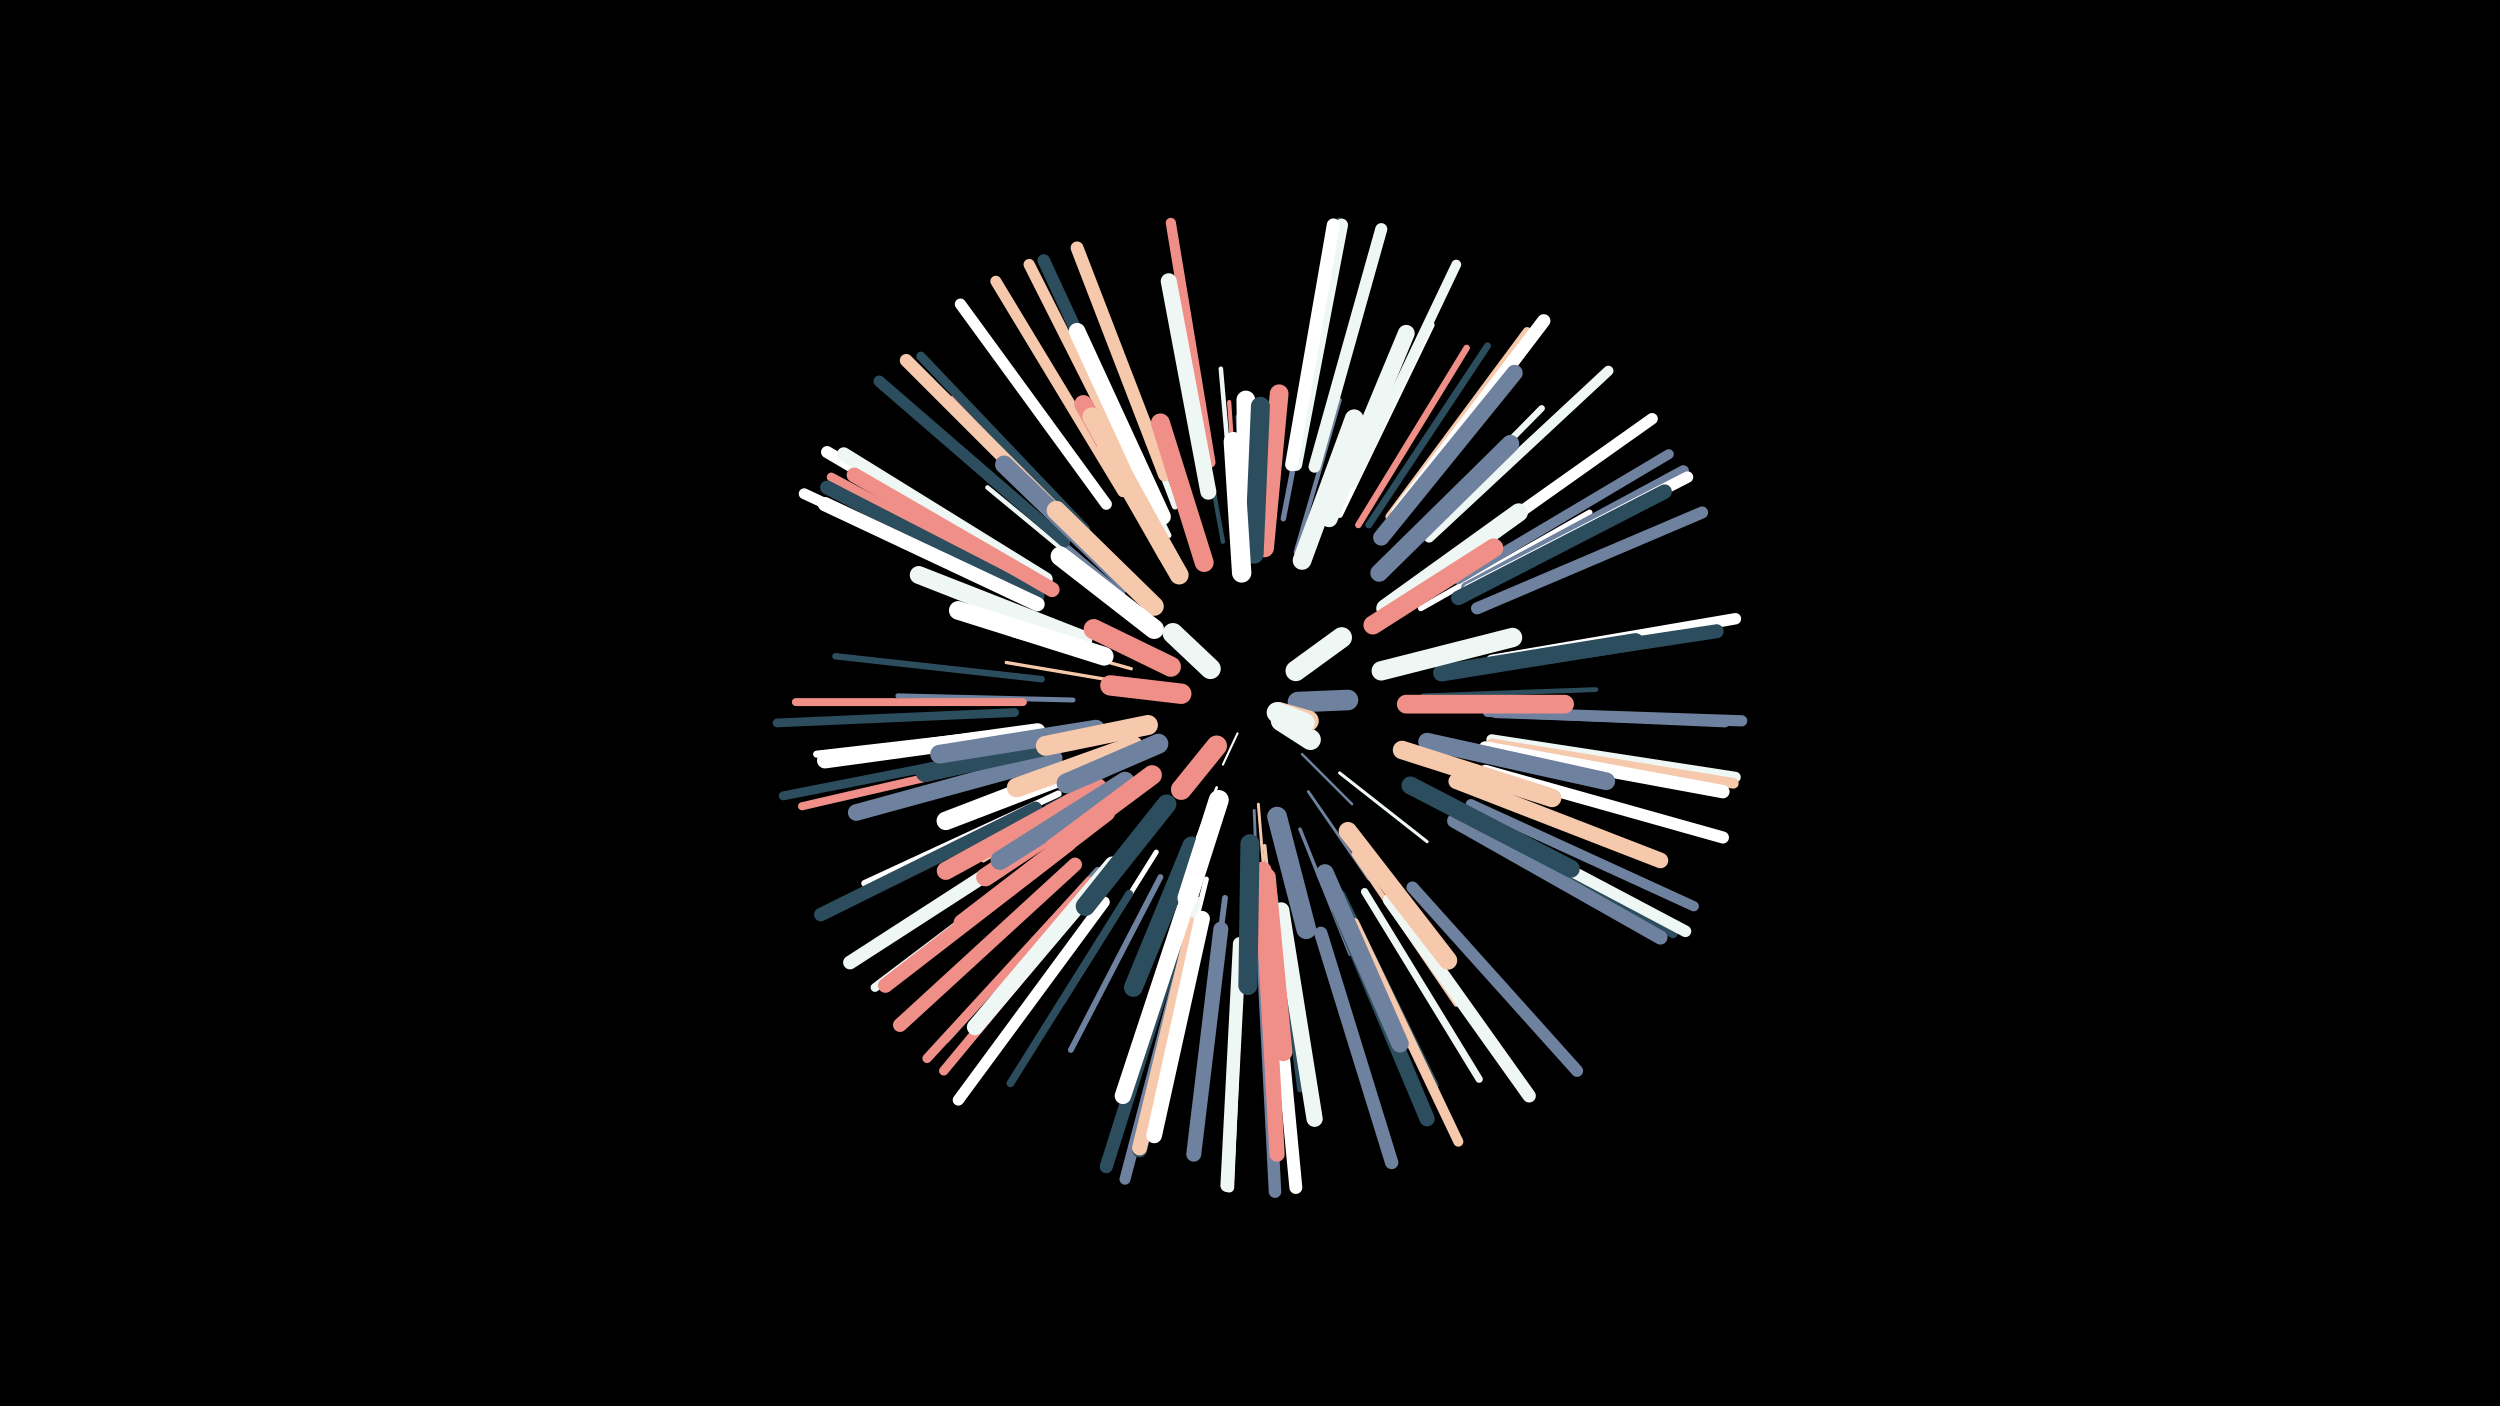 <svg width="1200" height="675" viewBox="-500 -500 1200 675" xmlns="http://www.w3.org/2000/svg"><path d="M-500-500h1200v675h-1200z" fill="#000"/><style>.sparkles path{stroke-linecap:round}</style><g class="sparkles"><path d="M94-148l-7 15" stroke-width="1.0" stroke="#FFFFFF1"/><path d="M125-138l24 24" stroke-width="1.2" stroke="#6E819E5"/><path d="M84-122l-16 41" stroke-width="1.3" stroke="#FFFFFF9"/><path d="M104-114l4 49" stroke-width="1.4" stroke="#F6C8ACB"/><path d="M128-120l29 42" stroke-width="1.4" stroke="#6E819EC"/><path d="M102-111l2 51" stroke-width="1.4" stroke="#6E819EC"/><path d="M143-129l42 33" stroke-width="1.5" stroke="#EFF7F5E"/><path d="M51-138l-49 25" stroke-width="1.5" stroke="#2C4D5DE"/><path d="M42-172l-59-10" stroke-width="1.6" stroke="#F6C8AC11"/><path d="M43-179l-57-16" stroke-width="1.6" stroke="#F6C8AC11"/><path d="M124-102l24 60" stroke-width="1.7" stroke="#6E819E14"/><path d="M107-94l7 68" stroke-width="1.8" stroke="#F6C8AC17"/><path d="M97-231l-3-69" stroke-width="1.8" stroke="#6E819E17"/><path d="M95-235l-5-72" stroke-width="2.0" stroke="#EF8F881A"/><path d="M36-125l-64 38" stroke-width="2.0" stroke="#F6C8AC1C"/><path d="M122-235l21-73" stroke-width="2.1" stroke="#6E819E1D"/><path d="M87-240l-14-77" stroke-width="2.1" stroke="#2C4D5D20"/><path d="M31-123l-68 39" stroke-width="2.2" stroke="#EF8F8820"/><path d="M39-215l-61-52" stroke-width="2.2" stroke="#6E819E21"/><path d="M93-243l-7-80" stroke-width="2.2" stroke="#EFF7F522"/><path d="M37-214l-63-52" stroke-width="2.2" stroke="#EFF7F523"/><path d="M183-166l83-3" stroke-width="2.3" stroke="#2C4D5D24"/><path d="M15-164l-84-2" stroke-width="2.4" stroke="#6E819E26"/><path d="M55-91l-45 72" stroke-width="2.4" stroke="#FFFFFF26"/><path d="M79-78l-21 85" stroke-width="2.5" stroke="#FFFFFF29"/><path d="M150-90l49 72" stroke-width="2.5" stroke="#F6C8AC2A"/><path d="M61-243l-39-80" stroke-width="2.6" stroke="#EFF7F52C"/><path d="M116-251l17-88" stroke-width="2.6" stroke="#6E819E2C"/><path d="M112-70l12 93" stroke-width="2.7" stroke="#2C4D5D31"/><path d="M182-208l81-46" stroke-width="2.8" stroke="#FFFFFF31"/><path d="M57-79l-43 83" stroke-width="2.8" stroke="#6E819E32"/><path d="M88-69l-12 94" stroke-width="2.8" stroke="#6E819E32"/><path d="M75-68l-24 95" stroke-width="3.0" stroke="#EFF7F538"/><path d="M170-233l70-71" stroke-width="3.1" stroke="#EFF7F53A"/><path d="M152-248l52-85" stroke-width="3.1" stroke="#EF8F883B"/><path d="M0-174l-99-11" stroke-width="3.1" stroke="#2C4D5D3C"/><path d="M64-257l-36-94" stroke-width="3.1" stroke="#EFF7F53C"/><path d="M143-253l44-91" stroke-width="3.2" stroke="#FFFFFF3D"/><path d="M15-107l-85 56" stroke-width="3.2" stroke="#6E819E3E"/><path d="M144-71l45 92" stroke-width="3.2" stroke="#2C4D5D3E"/><path d="M29-236l-71-73" stroke-width="3.2" stroke="#EF8F883F"/><path d="M8-119l-93 43" stroke-width="3.2" stroke="#FFFFFF3F"/><path d="M-2-150l-101 12" stroke-width="3.3" stroke="#FFFFFF3F"/><path d="M157-248l57-86" stroke-width="3.3" stroke="#2C4D5D40"/><path d="M-4-150l-104 12" stroke-width="3.4" stroke="#FFFFFF44"/><path d="M155-72l55 90" stroke-width="3.5" stroke="#EFF7F546"/><path d="M42-71l-57 91" stroke-width="3.7" stroke="#2C4D5D4B"/><path d="M-9-163l-109 0" stroke-width="3.8" stroke="#EF8F884E"/><path d="M27-82l-73 81" stroke-width="3.8" stroke="#6E819E4E"/><path d="M-7-138l-108 25" stroke-width="3.9" stroke="#EF8F8851"/><path d="M167-252l66-89" stroke-width="4.0" stroke="#F6C8AC54"/><path d="M10-94l-90 68" stroke-width="4.2" stroke="#EFF7F55B"/><path d="M-13-158l-114 5" stroke-width="4.2" stroke="#2C4D5D5B"/><path d="M214-158l114 5" stroke-width="4.3" stroke="#6E819E5D"/><path d="M-12-140l-112 22" stroke-width="4.3" stroke="#2C4D5D5E"/><path d="M0-217l-101-54" stroke-width="4.3" stroke="#EF8F885E"/><path d="M21-246l-79-83" stroke-width="4.4" stroke="#2C4D5D61"/><path d="M23-77l-78 85" stroke-width="4.5" stroke="#EF8F8862"/><path d="M26-74l-73 88" stroke-width="4.5" stroke="#EF8F8862"/><path d="M106-48l6 115" stroke-width="4.5" stroke="#F6C8AC62"/><path d="M201-107l102 55" stroke-width="4.6" stroke="#2C4D5D64"/><path d="M149-268l50-105" stroke-width="4.7" stroke="#EFF7F568"/><path d="M95-46l-5 116" stroke-width="4.8" stroke="#FFFFFF6A"/><path d="M150-57l50 105" stroke-width="4.8" stroke="#F6C8AC6B"/><path d="M200-222l101-60" stroke-width="4.8" stroke="#6E819E6B"/><path d="M186-242l86-80" stroke-width="4.9" stroke="#EFF7F56D"/><path d="M206-114l107 49" stroke-width="4.9" stroke="#6E819E6E"/><path d="M81-278l-19-115" stroke-width="4.9" stroke="#EF8F886E"/><path d="M121-278l22-115" stroke-width="5.0" stroke="#2C4D5D70"/><path d="M216-145l117 18" stroke-width="5.1" stroke="#EFF7F573"/><path d="M216-143l116 19" stroke-width="5.1" stroke="#F6C8AC75"/><path d="M-7-213l-107-50" stroke-width="5.2" stroke="#FFFFFF78"/><path d="M70-48l-30 114" stroke-width="5.3" stroke="#6E819E78"/><path d="M39-264l-61-101" stroke-width="5.3" stroke="#F6C8AC7A"/><path d="M204-218l104-56" stroke-width="5.4" stroke="#6E819E7B"/><path d="M47-268l-53-105" stroke-width="5.4" stroke="#F6C8AC7B"/><path d="M218-158l118 4" stroke-width="5.4" stroke="#6E819E7C"/><path d="M30-67l-70 95" stroke-width="5.4" stroke="#FFFFFF7D"/><path d="M31-258l-70-96" stroke-width="5.4" stroke="#FFFFFF7D"/><path d="M11-240l-89-77" stroke-width="5.5" stroke="#2C4D5D7E"/><path d="M216-183l117-20" stroke-width="5.5" stroke="#FFFFFF7F"/><path d="M197-231l96-68" stroke-width="5.5" stroke="#FFFFFF7F"/><path d="M205-217l105-54" stroke-width="5.5" stroke="#FFFFFF80"/><path d="M205-108l104 55" stroke-width="5.6" stroke="#EFF7F581"/><path d="M178-74l79 88" stroke-width="5.8" stroke="#6E819E87"/><path d="M209-208l108-46" stroke-width="5.8" stroke="#6E819E87"/><path d="M213-130l114 32" stroke-width="5.8" stroke="#FFFFFF87"/><path d="M131-276l32-114" stroke-width="5.8" stroke="#EFF7F587"/><path d="M-1-223l-102-60" stroke-width="5.8" stroke="#FFFFFF88"/><path d="M106-45l6 117" stroke-width="6.0" stroke="#6E819E8C"/><path d="M50-269l-49-106" stroke-width="6.0" stroke="#2C4D5D8D"/><path d="M122-277l22-115" stroke-width="6.1" stroke="#EFF7F591"/><path d="M59-272l-42-109" stroke-width="6.2" stroke="#F6C8AC93"/><path d="M111-46l11 116" stroke-width="6.2" stroke="#FFFFFF94"/><path d="M17-245l-82-82" stroke-width="6.2" stroke="#F6C8AC94"/><path d="M120-277l20-115" stroke-width="6.3" stroke="#FFFFFF95"/><path d="M66-51l-35 111" stroke-width="6.3" stroke="#2C4D5D95"/><path d="M95-47l-6 116" stroke-width="6.4" stroke="#EFF7F597"/><path d="M171-254l70-92" stroke-width="6.4" stroke="#FFFFFF99"/><path d="M167-68l67 94" stroke-width="6.4" stroke="#EFF7F599"/><path d="M213-141l114 21" stroke-width="6.4" stroke="#FFFFFF9A"/><path d="M134-52l34 110" stroke-width="6.4" stroke="#6E819E9A"/><path d="M-3-112l-103 51" stroke-width="6.5" stroke="#2C4D5D9C"/><path d="M2-222l-97-60" stroke-width="6.6" stroke="#EFF7F59E"/><path d="M4-100l-96 62" stroke-width="6.6" stroke="#EFF7F59F"/><path d="M16-85l-84 77" stroke-width="6.7" stroke="#EF8F88A0"/><path d="M-2-214l-101-52" stroke-width="6.7" stroke="#2C4D5DA0"/><path d="M212-180l112-17" stroke-width="6.7" stroke="#2C4D5DA2"/><path d="M198-106l99 56" stroke-width="6.8" stroke="#6E819EA2"/><path d="M-2-210l-102-48" stroke-width="6.9" stroke="#FFFFFFA6"/><path d="M200-213l99-51" stroke-width="7.0" stroke="#2C4D5DA8"/><path d="M73-55l-26 107" stroke-width="7.1" stroke="#2C4D5DAC"/><path d="M13-95l-88 68" stroke-width="7.1" stroke="#EF8F88AC"/><path d="M73-56l-26 107" stroke-width="7.2" stroke="#F6C8ACAE"/><path d="M5-217l-95-55" stroke-width="7.2" stroke="#EF8F88AE"/><path d="M86-54l-13 108" stroke-width="7.2" stroke="#6E819EB0"/><path d="M143-63l42 100" stroke-width="7.3" stroke="#2C4D5DB2"/><path d="M107-54l6 108" stroke-width="7.3" stroke="#EF8F88B2"/><path d="M77-59l-23 104" stroke-width="7.5" stroke="#FFFFFFB7"/><path d="M199-125l98 38" stroke-width="7.5" stroke="#F6C8ACB8"/><path d="M-2-149l-102 14" stroke-width="7.7" stroke="#FFFFFFBD"/><path d="M80-264l-19-101" stroke-width="7.7" stroke="#EFF7F5BD"/><path d="M34-85l-66 78" stroke-width="7.8" stroke="#EFF7F5BF"/><path d="M163-242l64-79" stroke-width="7.8" stroke="#6E819EC0"/><path d="M115-63l16 100" stroke-width="7.8" stroke="#EFF7F5C1"/><path d="M70-68l-31 94" stroke-width="7.9" stroke="#FFFFFFC4"/><path d="M58-252l-41-89" stroke-width="8.0" stroke="#FFFFFFC5"/><path d="M6-136l-95 26" stroke-width="8.0" stroke="#6E819EC6"/><path d="M138-251l37-89" stroke-width="8.1" stroke="#EFF7F5C8"/><path d="M192-177l93-15" stroke-width="8.2" stroke="#2C4D5DCD"/><path d="M136-81l36 82" stroke-width="8.4" stroke="#6E819ED2"/><path d="M162-225l63-62" stroke-width="8.5" stroke="#6E819ED4"/><path d="M185-144l86 19" stroke-width="8.5" stroke="#6E819ED5"/><path d="M31-110l-69 53" stroke-width="8.6" stroke="#EF8F88D6"/><path d="M177-123l77 40" stroke-width="8.6" stroke="#2C4D5DD6"/><path d="M20-193l-79-31" stroke-width="8.6" stroke="#EFF7F5D7"/><path d="M108-79l8 84" stroke-width="8.7" stroke="#EF8F88D8"/><path d="M27-122l-73 40" stroke-width="8.7" stroke="#EF8F88DA"/><path d="M60-234l-40-72" stroke-width="8.7" stroke="#EF8F88DA"/><path d="M41-220l-59-57" stroke-width="8.7" stroke="#6E819EDB"/><path d="M106-82l5 81" stroke-width="8.8" stroke="#EF8F88DC"/><path d="M22-146l-78 17" stroke-width="8.8" stroke="#2C4D5DDD"/><path d="M165-208l64-46" stroke-width="8.8" stroke="#EFF7F5DE"/><path d="M62-231l-38-69" stroke-width="8.9" stroke="#F6C8ACDE"/><path d="M27-134l-73 28" stroke-width="8.9" stroke="#FFFFFFDE"/><path d="M147-101l48 62" stroke-width="8.9" stroke="#F6C8ACDF"/><path d="M36-121l-63 42" stroke-width="8.9" stroke="#EF8F88E0"/><path d="M173-140l72 23" stroke-width="8.9" stroke="#F6C8ACE0"/><path d="M175-162l76 0" stroke-width="9.0" stroke="#EF8F88E1"/><path d="M26-150l-75 12" stroke-width="9.0" stroke="#6E819EE1"/><path d="M107-237l7-74" stroke-width="9.0" stroke="#EF8F88E2"/><path d="M72-94l-28 68" stroke-width="9.0" stroke="#2C4D5DE3"/><path d="M30-185l-70-22" stroke-width="9.0" stroke="#FFFFFFE3"/><path d="M99-235l-1-73" stroke-width="9.0" stroke="#FFFFFFE3"/><path d="M125-231l25-68" stroke-width="9.0" stroke="#EFF7F5E4"/><path d="M102-234l3-71" stroke-width="9.1" stroke="#2C4D5DE5"/><path d="M40-125l-60 38" stroke-width="9.1" stroke="#6E819EE5"/><path d="M78-230l-21-67" stroke-width="9.1" stroke="#EF8F88E5"/><path d="M66-224l-35-61" stroke-width="9.1" stroke="#F6C8ACE6"/><path d="M159-200l58-37" stroke-width="9.1" stroke="#EF8F88E6"/><path d="M100-95l-1 68" stroke-width="9.2" stroke="#2C4D5DE8"/><path d="M54-209l-47-46" stroke-width="9.2" stroke="#F6C8ACE9"/><path d="M163-178l63-16" stroke-width="9.3" stroke="#EFF7F5E9"/><path d="M60-114l-39 49" stroke-width="9.3" stroke="#2C4D5DEB"/><path d="M96-225l-4-63" stroke-width="9.3" stroke="#FFFFFFEB"/><path d="M44-142l-56 20" stroke-width="9.4" stroke="#F6C8ACED"/><path d="M53-128l-47 35" stroke-width="9.4" stroke="#EF8F88EE"/><path d="M54-198l-45-35" stroke-width="9.4" stroke="#FFFFFFEE"/><path d="M113-108l14 54" stroke-width="9.5" stroke="#6E819EEF"/><path d="M51-152l-49 10" stroke-width="9.6" stroke="#F6C8ACF2"/><path d="M85-116l-15 47" stroke-width="9.6" stroke="#FFFFFFF3"/><path d="M56-143l-44 19" stroke-width="9.6" stroke="#6E819EF4"/><path d="M62-180l-37-18" stroke-width="9.7" stroke="#EF8F88F6"/><path d="M67-167l-34-4" stroke-width="9.8" stroke="#EF8F88F9"/><path d="M122-178l22-16" stroke-width="9.9" stroke="#EFF7F5FB"/><path d="M84-142l-17 21" stroke-width="9.9" stroke="#EF8F88FB"/><path d="M81-179l-18-17" stroke-width="9.9" stroke="#EFF7F5FC"/><path d="M123-163l24-1" stroke-width="9.9" stroke="#6E819EFC"/><path d="M115-154l14 9" stroke-width="10.0" stroke="#EFF7F5FD"/><path d="M114-158l14 4" stroke-width="10.0" stroke="#F6C8ACFE"/><path d="M113-158l13 5" stroke-width="10.0" stroke="#EFF7F5FE"/></g></svg>